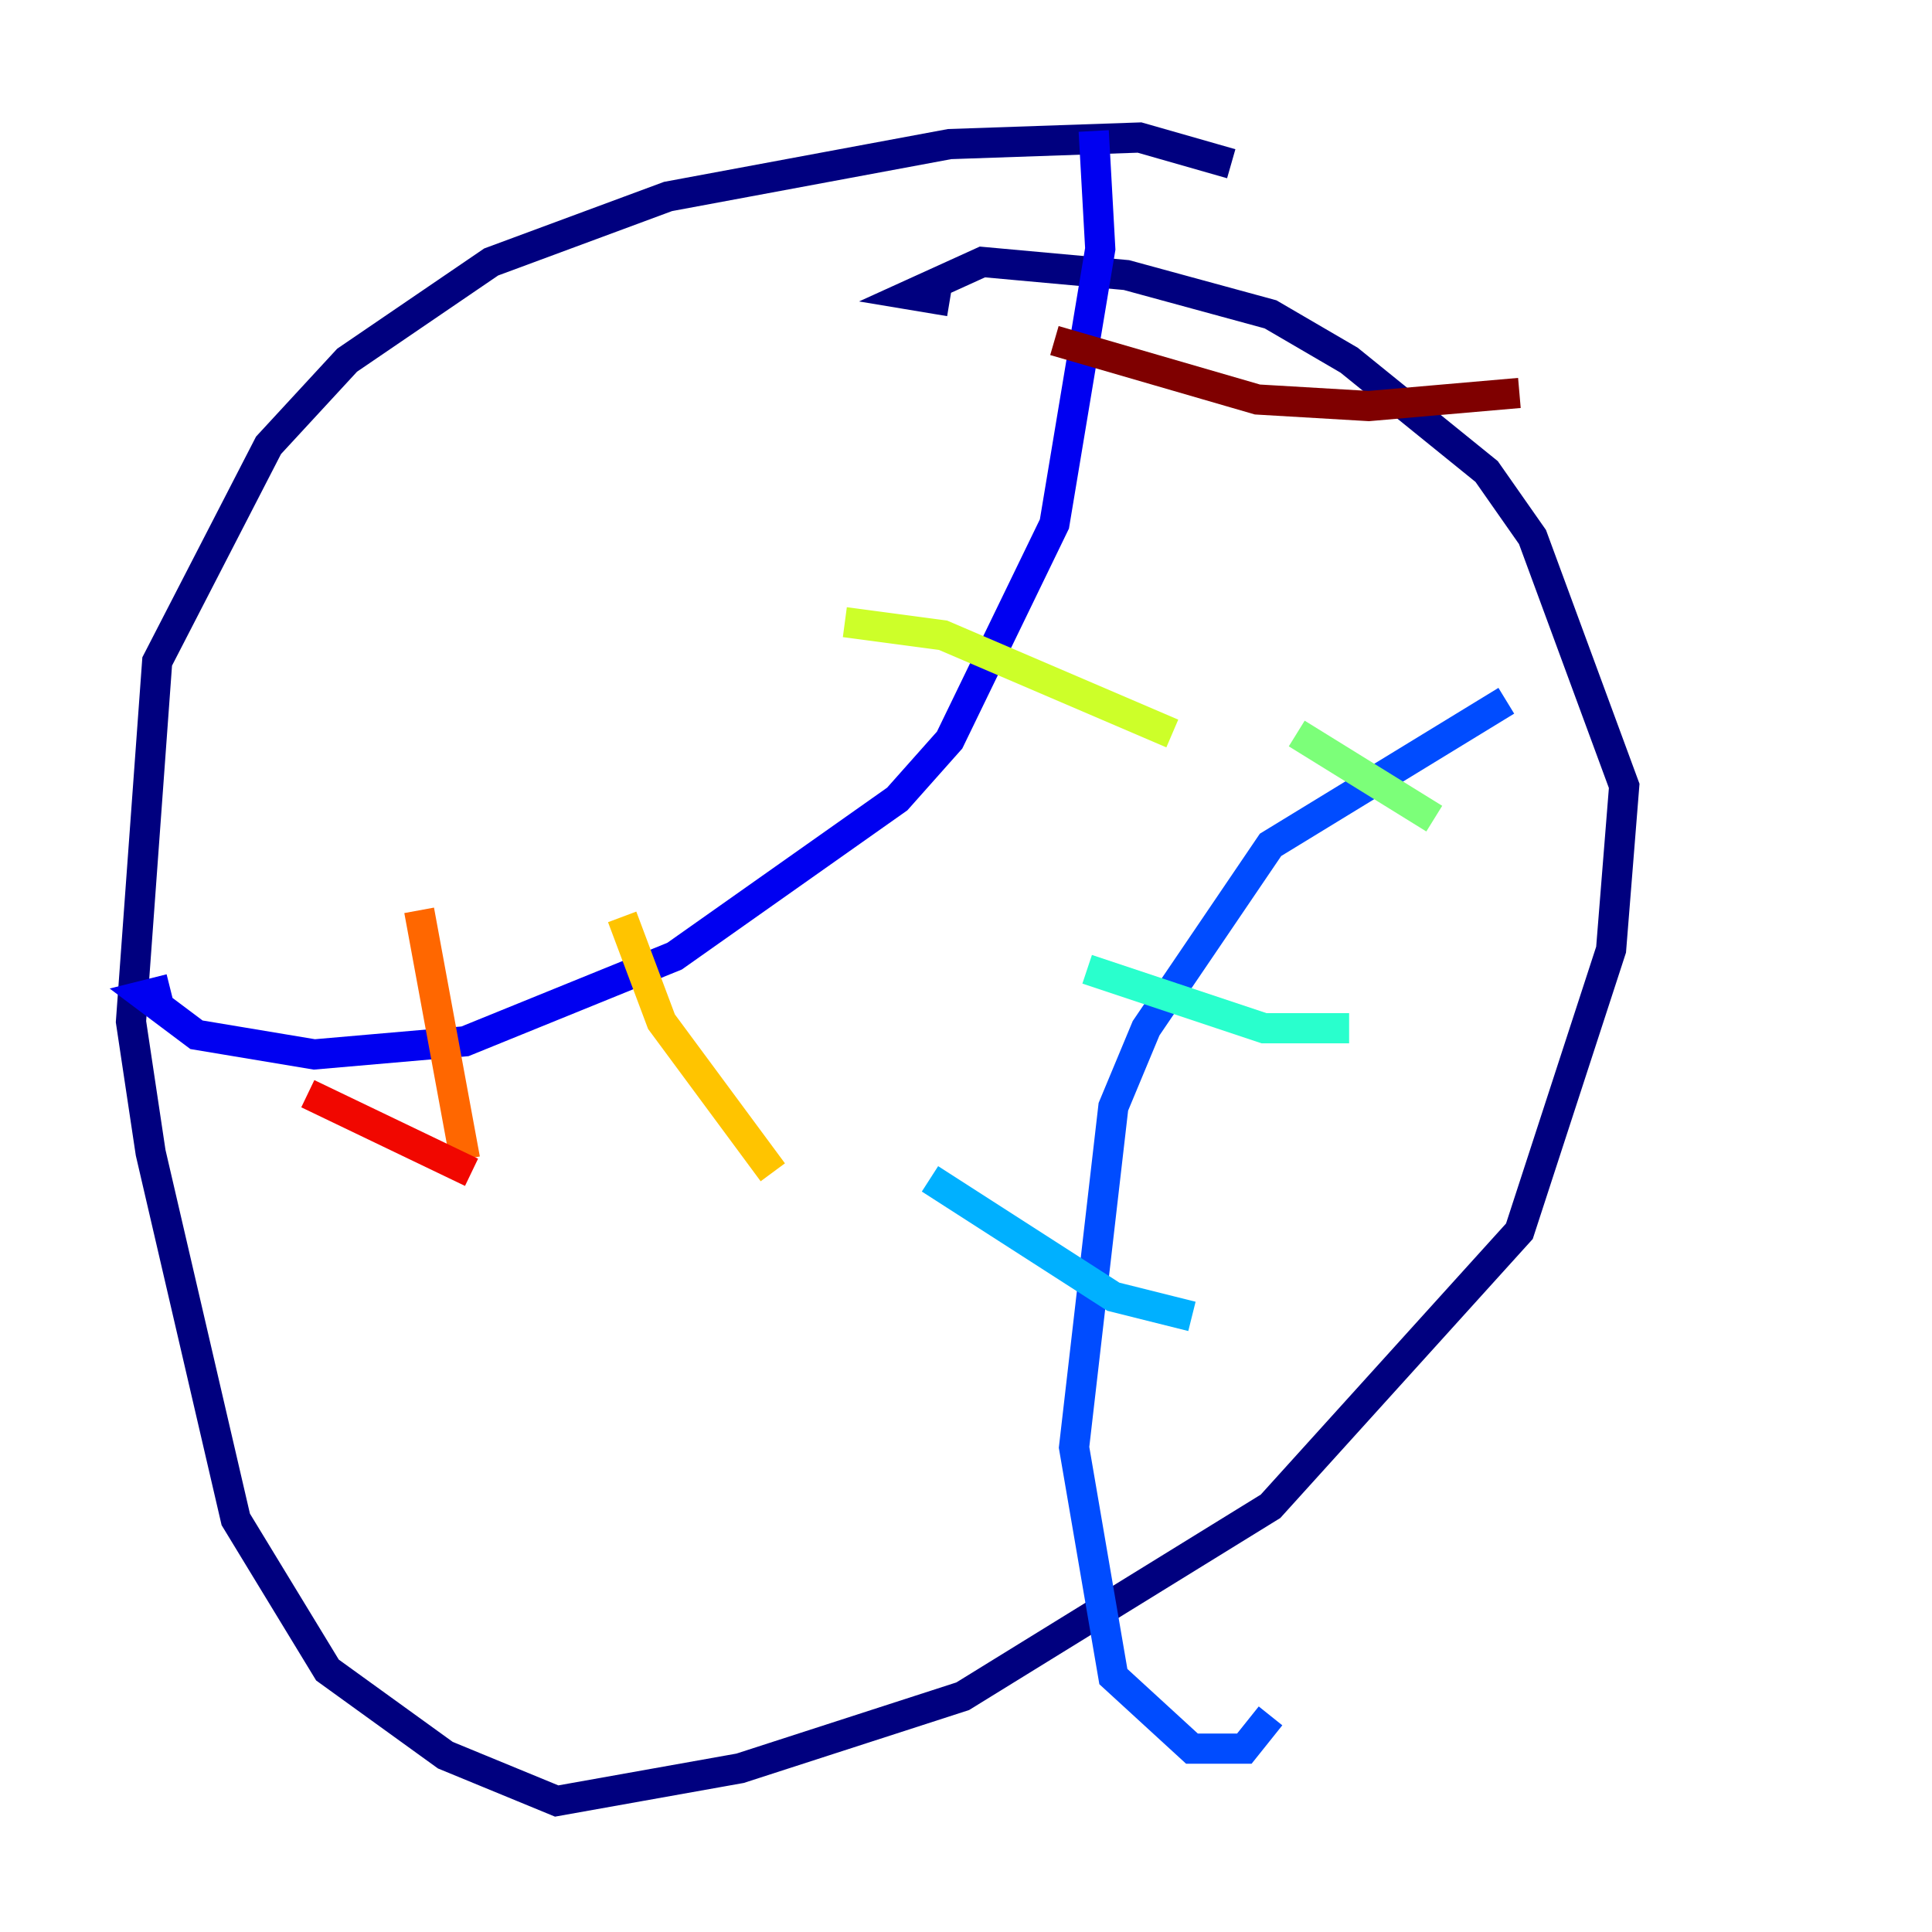 <?xml version="1.0" encoding="utf-8" ?>
<svg baseProfile="tiny" height="128" version="1.2" viewBox="0,0,128,128" width="128" xmlns="http://www.w3.org/2000/svg" xmlns:ev="http://www.w3.org/2001/xml-events" xmlns:xlink="http://www.w3.org/1999/xlink"><defs /><polyline fill="none" points="81.573,10.848 75.498,9.112 62.915,9.546 44.258,13.017 32.542,17.356 22.997,23.864 17.79,29.505 10.414,43.824 8.678,67.688 9.98,76.366 15.62,100.664 21.695,110.644 29.505,116.285 36.881,119.322 49.031,117.153 63.783,112.38 84.176,99.797 100.664,81.573 106.739,62.915 107.607,52.068 101.532,35.58 98.495,31.241 89.383,23.864 84.176,20.827 74.63,18.224 65.085,17.356 60.312,19.525 62.915,19.959" stroke="#00007f" stroke-width="2" /><polyline fill="none" points="72.461,8.678 72.895,16.488 69.858,34.712 62.915,49.031 59.444,52.936 44.691,63.349 30.807,68.99 20.827,69.858 13.017,68.556 9.546,65.953 11.281,65.519" stroke="#0000f1" stroke-width="2" /><polyline fill="none" points="99.797,46.427 84.176,55.973 75.932,68.122 73.763,73.329 71.159,95.891 73.763,111.078 78.969,115.851 82.441,115.851 84.176,113.681" stroke="#004cff" stroke-width="2" /><polyline fill="none" points="61.614,78.102 73.763,85.912 78.969,87.214" stroke="#00b0ff" stroke-width="2" /><polyline fill="none" points="72.027,64.217 83.742,68.122 89.383,68.122" stroke="#29ffcd" stroke-width="2" /><polyline fill="none" points="85.912,48.597 95.024,54.237" stroke="#7cff79" stroke-width="2" /><polyline fill="none" points="55.973,41.22 62.481,42.088 77.668,48.597" stroke="#cdff29" stroke-width="2" /><polyline fill="none" points="41.22,60.746 43.824,67.688 51.2,77.668" stroke="#ffc400" stroke-width="2" /><polyline fill="none" points="27.77,60.312 30.807,76.8" stroke="#ff6700" stroke-width="2" /><polyline fill="none" points="20.393,72.461 31.241,77.668" stroke="#f10700" stroke-width="2" /><polyline fill="none" points="69.858,22.563 83.308,26.468 90.685,26.902 100.664,26.034" stroke="#7f0000" stroke-width="2" /></svg>